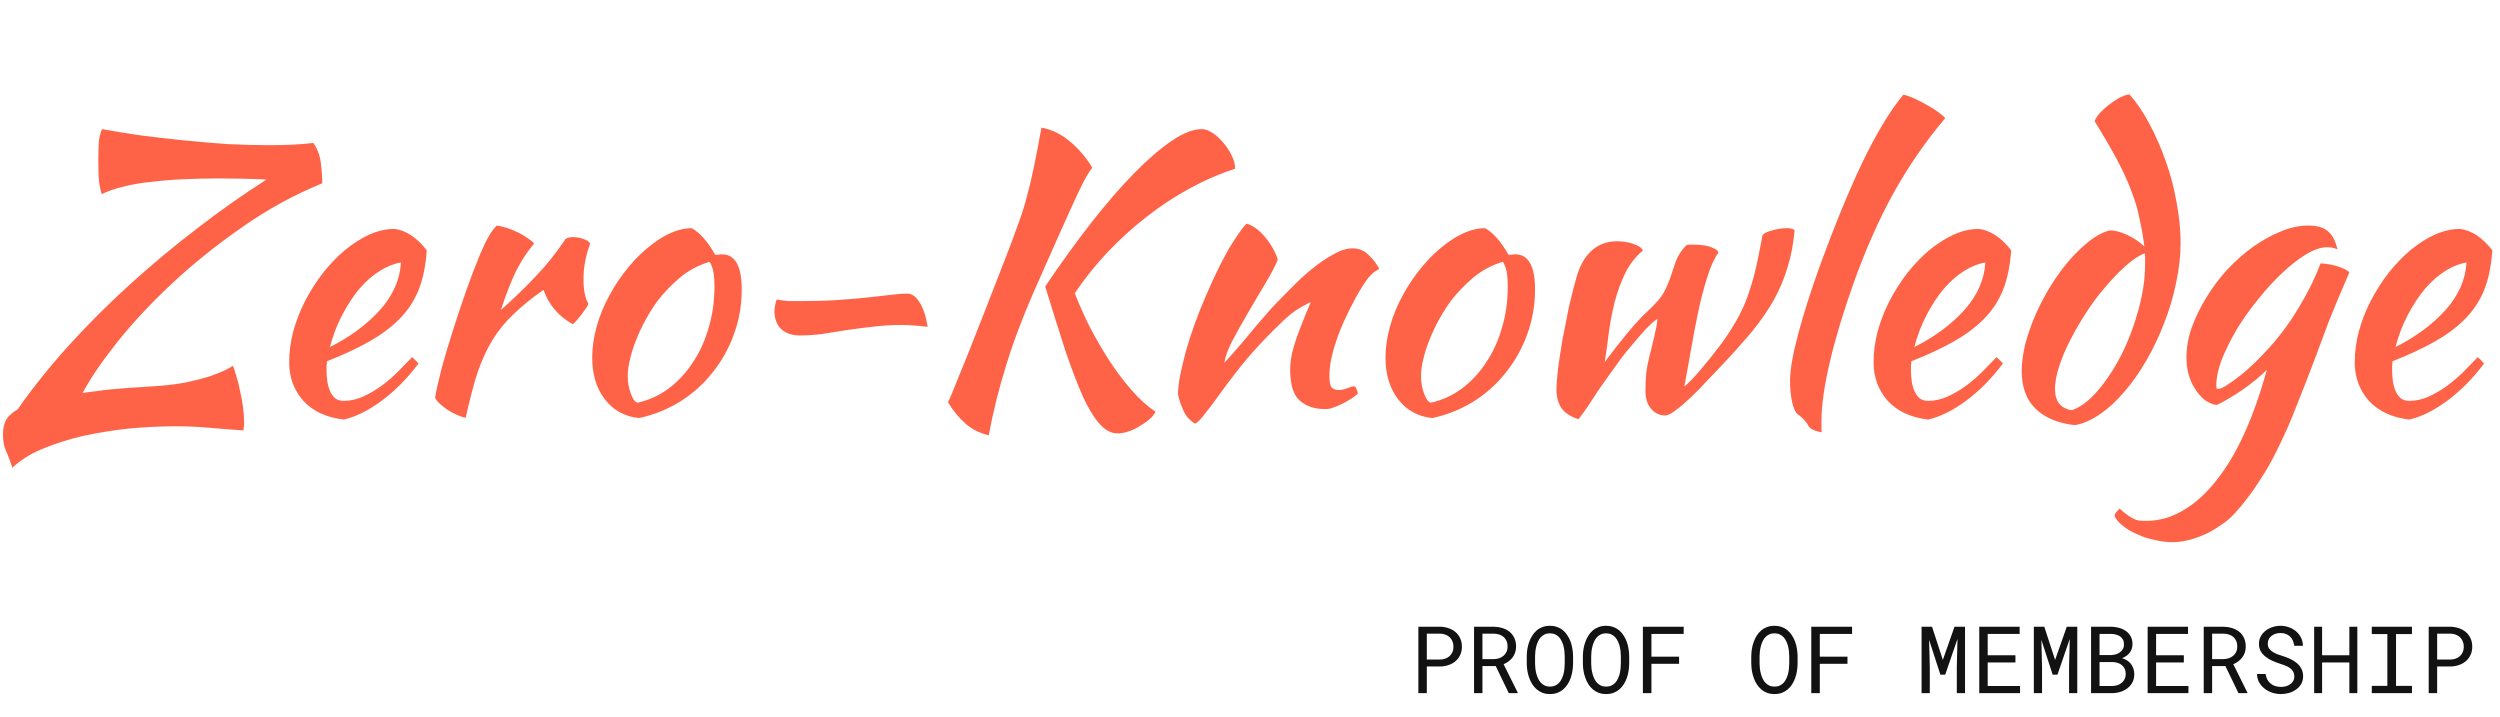 <svg width="321" height="92" viewBox="0 0 321 92" fill="none" xmlns="http://www.w3.org/2000/svg">
<path d="M13.056 24.928C12.928 24.48 12.816 23.968 12.72 23.392C12.656 22.784 12.624 21.904 12.624 20.752C12.624 20.016 12.64 19.28 12.672 18.544C12.704 17.776 12.848 17.12 13.104 16.576C14.672 16.864 16.336 17.136 18.096 17.392C19.888 17.616 21.712 17.824 23.568 18.016C25.424 18.208 27.28 18.368 29.136 18.496C30.992 18.592 32.784 18.64 34.512 18.64C36.88 18.64 38.784 18.544 40.224 18.352C40.736 19.056 41.056 19.888 41.184 20.848C41.312 21.808 41.376 22.704 41.376 23.536C37.696 25.04 34.208 26.96 30.912 29.296C27.616 31.6 24.624 34.016 21.936 36.544C19.248 39.072 16.928 41.568 14.976 44.032C13.024 46.496 11.568 48.64 10.608 50.464C11.184 50.368 11.776 50.288 12.384 50.224C12.992 50.128 13.648 50.048 14.352 49.984C15.056 49.92 15.84 49.856 16.704 49.792C17.568 49.728 18.56 49.664 19.68 49.6C21.248 49.504 22.624 49.344 23.808 49.12C24.992 48.864 26 48.608 26.832 48.352C27.664 48.064 28.32 47.808 28.8 47.584C29.312 47.328 29.68 47.12 29.904 46.96C30.032 47.248 30.176 47.68 30.336 48.256C30.528 48.832 30.688 49.472 30.816 50.176C30.976 50.848 31.104 51.536 31.2 52.24C31.296 52.976 31.344 53.648 31.344 54.256C31.344 54.576 31.328 54.784 31.296 54.88C31.296 55.008 31.28 55.136 31.248 55.264C29.808 55.168 28.352 55.056 26.88 54.928C25.44 54.8 24 54.736 22.56 54.736C20.64 54.736 18.64 54.832 16.56 55.024C14.512 55.248 12.528 55.568 10.608 55.984C8.72 56.432 6.976 56.992 5.376 57.664C3.808 58.336 2.544 59.136 1.584 60.064C1.328 59.232 1.056 58.512 0.768 57.904C0.512 57.328 0.384 56.624 0.384 55.792C0.384 54.96 0.544 54.288 0.864 53.776C1.216 53.296 1.68 52.896 2.256 52.576C4.176 49.824 6.352 47.104 8.784 44.416C11.248 41.696 13.872 39.072 16.656 36.544C19.44 34.016 22.32 31.616 25.296 29.344C28.272 27.04 31.248 24.944 34.224 23.056C32.304 22.96 30.272 22.912 28.128 22.912C26.624 22.912 25.136 22.944 23.664 23.008C22.192 23.072 20.8 23.184 19.488 23.344C18.176 23.472 16.96 23.68 15.84 23.968C14.752 24.224 13.824 24.544 13.056 24.928ZM54.793 32.128C54.665 34.112 54.313 35.824 53.737 37.264C53.161 38.672 52.329 39.92 51.241 41.008C50.185 42.064 48.889 43.024 47.353 43.888C45.817 44.752 44.025 45.584 41.977 46.384C41.977 46.576 41.961 46.784 41.929 47.008C41.929 47.2 41.929 47.408 41.929 47.632C41.929 48.048 41.961 48.48 42.025 48.928C42.089 49.376 42.201 49.792 42.361 50.176C42.521 50.56 42.745 50.88 43.033 51.136C43.321 51.36 43.689 51.472 44.137 51.472C45.001 51.472 45.849 51.28 46.681 50.896C47.513 50.512 48.297 50.048 49.033 49.504C49.801 48.928 50.505 48.32 51.145 47.68C51.817 47.008 52.409 46.4 52.921 45.856C53.241 46.144 53.513 46.416 53.737 46.672C52.297 48.592 50.713 50.192 48.985 51.472C47.289 52.72 45.673 53.52 44.137 53.872C41.929 53.616 40.201 52.816 38.953 51.472C37.737 50.096 37.129 48.448 37.129 46.528C37.129 45.216 37.305 43.888 37.657 42.544C38.041 41.168 38.553 39.856 39.193 38.608C39.865 37.328 40.633 36.128 41.497 35.008C42.393 33.888 43.337 32.912 44.329 32.08C45.353 31.248 46.393 30.592 47.449 30.112C48.537 29.632 49.609 29.392 50.665 29.392C52.137 29.584 53.513 30.496 54.793 32.128ZM51.481 33.712C50.617 33.84 49.721 34.192 48.793 34.768C47.865 35.344 46.985 36.112 46.153 37.072C45.353 38.032 44.617 39.152 43.945 40.432C43.273 41.712 42.745 43.088 42.361 44.56C44.921 43.28 47.049 41.712 48.745 39.856C50.441 37.968 51.353 35.92 51.481 33.712ZM55.863 51.04C56.023 50.112 56.295 48.896 56.679 47.392C57.095 45.856 57.575 44.24 58.119 42.544C58.663 40.816 59.239 39.088 59.847 37.36C60.455 35.632 61.047 34.08 61.623 32.704C62.039 31.712 62.407 30.944 62.727 30.4C63.047 29.824 63.399 29.344 63.783 28.96C64.231 29.024 64.695 29.136 65.175 29.296C65.655 29.456 66.119 29.648 66.567 29.872C67.015 30.096 67.415 30.336 67.767 30.592C68.119 30.816 68.391 31.04 68.583 31.264C67.719 32.288 66.951 33.456 66.279 34.768C65.639 36.08 64.983 37.76 64.311 39.808C66.039 38.272 67.559 36.8 68.871 35.392C70.215 33.984 71.463 32.416 72.615 30.688C72.807 30.528 73.143 30.448 73.623 30.448C74.071 30.448 74.503 30.528 74.919 30.688C75.335 30.816 75.623 31.008 75.783 31.264C75.207 32.8 74.919 34.32 74.919 35.824C74.919 37.232 75.127 38.288 75.543 38.992C75.511 39.184 75.287 39.552 74.871 40.096C74.487 40.64 74.055 41.152 73.575 41.632C72.711 41.184 71.943 40.576 71.271 39.808C70.599 39.008 70.103 38.144 69.783 37.216C68.279 38.272 66.999 39.312 65.943 40.336C64.887 41.328 63.975 42.448 63.207 43.696C62.471 44.912 61.831 46.32 61.287 47.92C60.775 49.52 60.279 51.424 59.799 53.632C59.511 53.6 59.159 53.488 58.743 53.296C58.359 53.136 57.959 52.928 57.543 52.672C57.159 52.416 56.807 52.144 56.487 51.856C56.167 51.568 55.959 51.296 55.863 51.04ZM82.039 53.68C80.215 53.488 78.759 52.688 77.671 51.28C76.583 49.872 76.039 48.08 76.039 45.904C76.039 44.624 76.231 43.296 76.615 41.92C76.999 40.544 77.543 39.216 78.247 37.936C78.951 36.624 79.783 35.392 80.743 34.24C81.703 33.088 82.743 32.096 83.863 31.264C85.623 29.952 87.271 29.296 88.807 29.296C89.831 29.84 90.839 30.976 91.831 32.704C91.991 32.704 92.135 32.704 92.263 32.704C92.391 32.672 92.535 32.656 92.695 32.656C94.391 32.656 95.239 34.16 95.239 37.168C95.239 39.184 94.903 41.104 94.231 42.928C93.591 44.72 92.679 46.352 91.495 47.824C90.343 49.296 88.951 50.544 87.319 51.568C85.719 52.56 83.959 53.264 82.039 53.68ZM84.487 38.56C83.943 39.296 83.431 40.096 82.951 40.96C82.471 41.824 82.055 42.704 81.703 43.6C81.351 44.464 81.079 45.312 80.887 46.144C80.695 46.944 80.599 47.664 80.599 48.304C80.599 49.072 80.727 49.808 80.983 50.512C81.239 51.216 81.527 51.616 81.847 51.712C83.287 51.392 84.599 50.8 85.783 49.936C86.999 49.04 88.039 47.936 88.903 46.624C89.799 45.312 90.487 43.824 90.967 42.16C91.479 40.496 91.735 38.72 91.735 36.832C91.735 36 91.687 35.344 91.591 34.864C91.495 34.384 91.335 33.968 91.111 33.616C89.703 34.032 88.439 34.704 87.319 35.632C86.231 36.56 85.287 37.536 84.487 38.56ZM102.698 43.072C101.706 43.072 100.906 42.8 100.298 42.256C99.722 41.68 99.434 40.896 99.434 39.904C99.434 39.744 99.466 39.504 99.53 39.184C99.594 38.864 99.658 38.624 99.722 38.464C100.266 38.56 100.778 38.624 101.258 38.656C101.738 38.656 102.362 38.656 103.13 38.656C104.762 38.656 106.282 38.608 107.69 38.512C109.13 38.416 110.426 38.304 111.578 38.176C112.73 38.048 113.722 37.936 114.554 37.84C115.386 37.744 116.026 37.696 116.474 37.696C117.082 37.696 117.61 38.064 118.058 38.8C118.538 39.536 118.89 40.592 119.114 41.968C118.314 41.872 117.658 41.808 117.146 41.776C116.634 41.744 116.186 41.728 115.802 41.728C114.426 41.728 113.146 41.808 111.962 41.968C110.778 42.096 109.658 42.24 108.602 42.4C107.546 42.56 106.538 42.72 105.578 42.88C104.618 43.008 103.658 43.072 102.698 43.072ZM134.204 36.784C136.188 33.84 138.14 31.136 140.06 28.672C142.012 26.176 143.868 24.032 145.628 22.24C147.388 20.448 149.004 19.056 150.476 18.064C151.948 17.072 153.228 16.576 154.316 16.576C154.732 16.576 155.18 16.736 155.66 17.056C156.172 17.376 156.636 17.792 157.052 18.304C157.5 18.816 157.868 19.376 158.156 19.984C158.444 20.56 158.588 21.12 158.588 21.664C156.604 22.304 154.652 23.152 152.732 24.208C150.844 25.232 149.02 26.432 147.26 27.808C145.532 29.152 143.868 30.656 142.268 32.32C140.7 33.984 139.276 35.76 137.996 37.648C138.508 38.96 139.132 40.368 139.868 41.872C140.636 43.344 141.468 44.784 142.364 46.192C143.26 47.568 144.22 48.848 145.244 50.032C146.268 51.216 147.308 52.16 148.364 52.864C148.204 53.216 147.932 53.552 147.548 53.872C147.164 54.192 146.748 54.48 146.3 54.736C145.852 55.024 145.372 55.248 144.86 55.408C144.38 55.568 143.932 55.648 143.516 55.648C142.684 55.648 141.916 55.248 141.212 54.448C140.508 53.68 139.788 52.512 139.052 50.944C138.348 49.344 137.596 47.376 136.796 45.04C136.028 42.672 135.164 39.92 134.204 36.784ZM126.956 55.888C125.74 55.6 124.732 55.088 123.932 54.352C123.132 53.648 122.396 52.752 121.724 51.664C122.012 51.056 122.348 50.256 122.732 49.264C123.148 48.272 123.644 47.056 124.22 45.616C124.796 44.144 125.484 42.4 126.284 40.384C127.084 38.336 128.012 35.952 129.068 33.232C129.74 31.504 130.284 30.048 130.7 28.864C131.148 27.68 131.516 26.528 131.804 25.408C132.124 24.256 132.428 22.992 132.716 21.616C133.004 20.24 133.34 18.496 133.724 16.384C135.068 16.64 136.284 17.232 137.372 18.16C138.492 19.088 139.452 20.208 140.252 21.52C139.9 21.968 139.484 22.656 139.004 23.584C138.556 24.48 138.044 25.568 137.468 26.848C136.892 28.128 136.252 29.552 135.548 31.12C134.844 32.688 134.108 34.352 133.34 36.112C131.612 39.952 130.252 43.472 129.26 46.672C128.268 49.84 127.5 52.912 126.956 55.888ZM160.088 28.72C160.92 28.976 161.704 29.552 162.44 30.448C163.176 31.312 163.72 32.272 164.072 33.328C163.72 34.192 163.176 35.232 162.44 36.448C161.704 37.664 160.968 38.912 160.232 40.192C159.496 41.44 158.824 42.64 158.216 43.792C157.64 44.912 157.304 45.84 157.208 46.576C157.72 46.032 158.28 45.408 158.888 44.704C159.528 43.968 160.136 43.248 160.712 42.544C161.32 41.808 161.88 41.152 162.392 40.576C162.904 39.968 163.304 39.52 163.592 39.232C164.2 38.592 164.92 37.856 165.752 37.024C166.584 36.16 167.448 35.36 168.344 34.624C169.272 33.856 170.2 33.216 171.128 32.704C172.056 32.16 172.904 31.888 173.672 31.888C174.504 31.888 175.192 32.176 175.736 32.752C176.312 33.296 176.76 33.872 177.08 34.48C177.08 34.544 176.952 34.64 176.696 34.768C176.472 34.864 176.136 35.168 175.688 35.68C175.24 36.256 174.728 37.056 174.152 38.08C173.608 39.072 173.064 40.16 172.52 41.344C172.008 42.496 171.576 43.68 171.224 44.896C170.872 46.112 170.696 47.216 170.696 48.208C170.696 49.008 170.792 49.52 170.984 49.744C171.208 49.968 171.512 50.08 171.896 50.08C172.248 50.08 172.616 50 173 49.84C173.384 49.68 173.688 49.6 173.912 49.6C174.04 49.664 174.136 49.808 174.2 50.032C174.296 50.224 174.344 50.4 174.344 50.56C174.088 50.784 173.784 51.008 173.432 51.232C173.08 51.456 172.712 51.664 172.328 51.856C171.944 52.048 171.56 52.208 171.176 52.336C170.824 52.464 170.504 52.528 170.216 52.528C169.288 52.528 168.52 52.384 167.912 52.096C167.336 51.84 166.872 51.488 166.52 51.04C166.2 50.592 165.976 50.064 165.848 49.456C165.72 48.816 165.656 48.144 165.656 47.44C165.656 47.056 165.688 46.624 165.752 46.144C165.816 45.664 165.944 45.104 166.136 44.464C166.328 43.792 166.6 43.008 166.952 42.112C167.304 41.184 167.752 40.08 168.296 38.8C168.232 38.8 167.8 39.024 167 39.472C166.2 39.92 165.336 40.608 164.408 41.536C162.904 42.976 161.544 44.4 160.328 45.808C159.144 47.216 157.928 48.784 156.68 50.512C155.976 51.504 155.352 52.336 154.808 53.008C154.296 53.712 153.848 54.176 153.464 54.4C152.792 54.016 152.296 53.472 151.976 52.768C151.656 52.096 151.416 51.392 151.256 50.656C151.256 50.048 151.336 49.28 151.496 48.352C151.688 47.424 151.928 46.4 152.216 45.28C152.536 44.128 152.92 42.928 153.368 41.68C153.816 40.432 154.312 39.184 154.856 37.936C156.072 35.12 157.176 32.912 158.168 31.312C159.192 29.712 159.832 28.848 160.088 28.72ZM183.898 53.68C182.074 53.488 180.618 52.688 179.53 51.28C178.442 49.872 177.898 48.08 177.898 45.904C177.898 44.624 178.09 43.296 178.474 41.92C178.858 40.544 179.402 39.216 180.106 37.936C180.81 36.624 181.642 35.392 182.602 34.24C183.562 33.088 184.602 32.096 185.722 31.264C187.482 29.952 189.13 29.296 190.666 29.296C191.69 29.84 192.698 30.976 193.69 32.704C193.85 32.704 193.994 32.704 194.122 32.704C194.25 32.672 194.394 32.656 194.554 32.656C196.25 32.656 197.098 34.16 197.098 37.168C197.098 39.184 196.762 41.104 196.09 42.928C195.45 44.72 194.538 46.352 193.354 47.824C192.202 49.296 190.81 50.544 189.178 51.568C187.578 52.56 185.818 53.264 183.898 53.68ZM186.346 38.56C185.802 39.296 185.29 40.096 184.81 40.96C184.33 41.824 183.914 42.704 183.562 43.6C183.21 44.464 182.938 45.312 182.746 46.144C182.554 46.944 182.458 47.664 182.458 48.304C182.458 49.072 182.586 49.808 182.842 50.512C183.098 51.216 183.386 51.616 183.706 51.712C185.146 51.392 186.458 50.8 187.642 49.936C188.858 49.04 189.898 47.936 190.762 46.624C191.658 45.312 192.346 43.824 192.826 42.16C193.338 40.496 193.594 38.72 193.594 36.832C193.594 36 193.546 35.344 193.45 34.864C193.354 34.384 193.194 33.968 192.97 33.616C191.562 34.032 190.298 34.704 189.178 35.632C188.09 36.56 187.146 37.536 186.346 38.56ZM199.854 50.032C199.854 49.392 199.918 48.496 200.046 47.344C200.206 46.192 200.398 44.944 200.622 43.6C200.878 42.256 201.15 40.88 201.438 39.472C201.758 38.064 202.078 36.8 202.398 35.68C202.814 34.176 203.454 33.024 204.318 32.224C205.214 31.392 206.318 30.976 207.63 30.976C208.334 30.976 209.022 31.088 209.694 31.312C210.398 31.536 210.814 31.824 210.942 32.176C210.014 32.944 209.262 33.904 208.686 35.056C208.142 36.176 207.694 37.392 207.342 38.704C207.022 39.984 206.766 41.312 206.574 42.688C206.414 44.032 206.238 45.296 206.046 46.48C207.102 45.072 208.094 43.808 209.022 42.688C209.982 41.536 210.83 40.624 211.566 39.952C212.558 39.024 213.23 38.256 213.582 37.648C213.934 37.008 214.238 36.32 214.494 35.584C214.686 35.008 214.91 34.336 215.166 33.568C215.454 32.8 215.918 32.096 216.558 31.456C216.686 31.424 216.958 31.408 217.374 31.408C217.694 31.408 218.03 31.424 218.382 31.456C218.766 31.488 219.118 31.552 219.438 31.648C219.758 31.744 220.03 31.856 220.254 31.984C220.478 32.112 220.606 32.272 220.638 32.464C220.126 33.136 219.646 34.192 219.198 35.632C218.75 37.04 218.35 38.592 217.998 40.288C217.646 41.984 217.326 43.68 217.038 45.376C216.75 47.04 216.494 48.448 216.27 49.6C216.398 49.536 216.686 49.28 217.134 48.832C217.582 48.384 218.078 47.824 218.622 47.152C219.198 46.48 219.79 45.744 220.398 44.944C221.038 44.144 221.598 43.36 222.078 42.592C222.686 41.664 223.182 40.8 223.566 40C223.982 39.168 224.334 38.288 224.622 37.36C224.942 36.432 225.23 35.408 225.486 34.288C225.742 33.136 226.014 31.776 226.302 30.208C226.494 29.952 226.91 29.744 227.55 29.584C228.222 29.392 228.83 29.296 229.374 29.296C229.854 29.296 230.206 29.376 230.43 29.536C230.27 31.328 229.966 32.928 229.518 34.336C229.102 35.744 228.526 37.12 227.79 38.464C227.054 39.776 226.142 41.104 225.054 42.448C223.966 43.76 222.686 45.2 221.214 46.768C220.606 47.408 219.934 48.112 219.198 48.88C218.494 49.648 217.79 50.368 217.086 51.04C216.414 51.68 215.774 52.224 215.166 52.672C214.59 53.12 214.142 53.344 213.822 53.344C213.086 53.344 212.478 53.056 211.998 52.48C211.518 51.904 211.278 51.168 211.278 50.272C211.278 49.344 211.31 48.544 211.374 47.872C211.47 47.168 211.614 46.432 211.806 45.664C211.998 44.96 212.142 44.368 212.238 43.888C212.366 43.408 212.462 42.992 212.526 42.64C212.622 42.288 212.686 41.984 212.718 41.728C212.75 41.472 212.782 41.216 212.814 40.96C212.558 41.088 212.222 41.36 211.806 41.776C211.39 42.16 210.958 42.624 210.51 43.168C210.062 43.68 209.614 44.208 209.166 44.752C208.718 45.296 208.35 45.76 208.062 46.144C207.454 46.976 206.926 47.712 206.478 48.352C206.03 48.992 205.598 49.6 205.182 50.176C204.798 50.752 204.414 51.344 204.03 51.952C203.646 52.528 203.198 53.152 202.686 53.824C201.662 53.504 200.926 53.024 200.478 52.384C200.062 51.744 199.854 50.96 199.854 50.032ZM229.842 48.928C229.842 47.52 230.178 45.552 230.85 43.024C231.522 40.464 232.466 37.488 233.682 34.096C235.666 28.688 237.522 24.192 239.25 20.608C241.01 16.992 242.722 14.176 244.386 12.16C244.77 12.224 245.234 12.384 245.778 12.64C246.354 12.896 246.914 13.184 247.458 13.504C248.002 13.792 248.482 14.096 248.898 14.416C249.346 14.736 249.634 14.992 249.762 15.184C247.266 18.128 245.074 21.296 243.186 24.688C241.298 28.08 239.57 31.968 238.002 36.352C236.658 40.128 235.634 43.536 234.93 46.576C234.226 49.584 233.874 52.096 233.874 54.112C233.874 54.656 233.874 54.992 233.874 55.12C233.874 55.248 233.89 55.376 233.922 55.504C233.474 55.44 233.09 55.328 232.77 55.168C232.45 55.008 232.242 54.816 232.146 54.592C232.082 54.432 231.906 54.192 231.618 53.872C231.33 53.584 231.074 53.36 230.85 53.2C230.562 53.008 230.322 52.512 230.13 51.712C229.938 50.88 229.842 49.952 229.842 48.928ZM258.231 32.128C258.103 34.112 257.751 35.824 257.175 37.264C256.599 38.672 255.767 39.92 254.679 41.008C253.623 42.064 252.327 43.024 250.791 43.888C249.255 44.752 247.463 45.584 245.415 46.384C245.415 46.576 245.399 46.784 245.367 47.008C245.367 47.2 245.367 47.408 245.367 47.632C245.367 48.048 245.399 48.48 245.463 48.928C245.527 49.376 245.639 49.792 245.799 50.176C245.959 50.56 246.183 50.88 246.471 51.136C246.759 51.36 247.127 51.472 247.575 51.472C248.439 51.472 249.287 51.28 250.119 50.896C250.951 50.512 251.735 50.048 252.471 49.504C253.239 48.928 253.943 48.32 254.583 47.68C255.255 47.008 255.847 46.4 256.359 45.856C256.679 46.144 256.951 46.416 257.175 46.672C255.735 48.592 254.151 50.192 252.423 51.472C250.727 52.72 249.111 53.52 247.575 53.872C245.367 53.616 243.639 52.816 242.391 51.472C241.175 50.096 240.567 48.448 240.567 46.528C240.567 45.216 240.743 43.888 241.095 42.544C241.479 41.168 241.991 39.856 242.631 38.608C243.303 37.328 244.071 36.128 244.935 35.008C245.831 33.888 246.775 32.912 247.767 32.08C248.791 31.248 249.831 30.592 250.887 30.112C251.975 29.632 253.047 29.392 254.103 29.392C255.575 29.584 256.951 30.496 258.231 32.128ZM254.919 33.712C254.055 33.84 253.159 34.192 252.231 34.768C251.303 35.344 250.423 36.112 249.591 37.072C248.791 38.032 248.055 39.152 247.383 40.432C246.711 41.712 246.183 43.088 245.799 44.56C248.359 43.28 250.487 41.712 252.183 39.856C253.879 37.968 254.791 35.92 254.919 33.712ZM270.917 29.584C271.557 29.584 272.293 29.776 273.125 30.16C273.957 30.544 274.693 31.04 275.333 31.648C275.173 30.368 274.965 29.168 274.709 28.048C274.485 26.896 274.133 25.712 273.653 24.496C273.205 23.28 272.597 21.952 271.829 20.512C271.061 19.072 270.101 17.424 268.949 15.568C269.045 15.28 269.253 14.944 269.573 14.56C269.925 14.176 270.309 13.824 270.725 13.504C271.173 13.152 271.621 12.848 272.069 12.592C272.549 12.336 272.997 12.176 273.413 12.112C274.309 13.104 275.157 14.352 275.957 15.856C276.757 17.328 277.461 18.928 278.069 20.656C278.677 22.352 279.141 24.112 279.461 25.936C279.813 27.76 279.989 29.504 279.989 31.168C279.989 32.832 279.797 34.544 279.413 36.304C279.061 38.064 278.549 39.792 277.877 41.488C277.237 43.152 276.485 44.736 275.621 46.24C274.757 47.744 273.813 49.088 272.789 50.272C271.797 51.456 270.757 52.416 269.669 53.152C268.581 53.92 267.493 54.4 266.405 54.592C264.197 54.336 262.501 53.616 261.317 52.432C260.165 51.28 259.589 49.68 259.589 47.632C259.589 46.544 259.749 45.36 260.069 44.08C260.421 42.8 260.869 41.536 261.413 40.288C261.989 39.008 262.645 37.776 263.381 36.592C264.149 35.376 264.949 34.288 265.781 33.328C266.645 32.368 267.509 31.552 268.373 30.88C269.237 30.208 270.085 29.776 270.917 29.584ZM266.021 52.672C267.141 52.288 268.261 51.44 269.381 50.128C270.501 48.816 271.509 47.28 272.405 45.52C273.301 43.728 274.021 41.824 274.565 39.808C275.141 37.76 275.429 35.792 275.429 33.904C275.429 33.36 275.429 33.024 275.429 32.896C275.429 32.768 275.413 32.64 275.381 32.512C274.613 32.832 273.797 33.376 272.933 34.144C272.069 34.912 271.205 35.808 270.341 36.832C269.477 37.824 268.661 38.912 267.893 40.096C267.125 41.28 266.437 42.464 265.829 43.648C265.221 44.832 264.741 45.968 264.389 47.056C264.037 48.144 263.861 49.104 263.861 49.936C263.861 51.536 264.581 52.448 266.021 52.672ZM271.522 66.304C271.522 66.112 271.586 65.936 271.714 65.776C271.842 65.616 271.986 65.456 272.146 65.296C272.53 65.648 272.866 65.92 273.154 66.112C273.41 66.304 273.666 66.464 273.922 66.592C274.146 66.72 274.386 66.8 274.642 66.832C274.898 66.864 275.202 66.88 275.554 66.88C277.219 66.88 278.803 66.432 280.307 65.536C281.811 64.672 283.219 63.408 284.531 61.744C285.875 60.08 287.091 58.048 288.179 55.648C289.267 53.248 290.227 50.528 291.059 47.488C290.675 47.872 290.195 48.304 289.619 48.784C289.075 49.232 288.499 49.664 287.891 50.08C287.283 50.496 286.675 50.88 286.067 51.232C285.491 51.584 284.995 51.84 284.579 52C284.035 51.904 283.523 51.68 283.043 51.328C282.595 50.944 282.195 50.48 281.843 49.936C281.491 49.392 281.219 48.784 281.027 48.112C280.835 47.408 280.739 46.672 280.739 45.904C280.739 44.656 280.963 43.376 281.411 42.064C281.891 40.752 282.515 39.472 283.283 38.224C284.051 36.944 284.947 35.744 285.971 34.624C287.027 33.504 288.131 32.528 289.283 31.696C290.467 30.864 291.651 30.208 292.835 29.728C294.051 29.216 295.235 28.96 296.387 28.96C297.507 28.96 298.339 29.2 298.883 29.68C299.459 30.128 299.875 30.912 300.131 32.032C299.779 31.84 299.331 31.744 298.787 31.744C298.019 31.744 297.123 32.048 296.099 32.656C295.107 33.264 294.083 34.064 293.027 35.056C292.003 36.016 290.979 37.136 289.955 38.416C288.931 39.664 288.019 40.944 287.219 42.256C286.451 43.568 285.811 44.848 285.299 46.096C284.819 47.344 284.579 48.464 284.579 49.456C284.579 49.68 284.595 49.824 284.627 49.888C284.659 49.92 284.707 49.936 284.771 49.936C285.059 49.936 285.443 49.776 285.923 49.456C286.435 49.136 286.995 48.736 287.603 48.256C288.243 47.744 288.899 47.168 289.571 46.528C290.243 45.856 290.883 45.184 291.491 44.512C292.867 42.976 294.115 41.264 295.235 39.376C296.387 37.456 297.299 35.6 297.971 33.808C298.835 33.872 299.603 34.016 300.275 34.24C300.947 34.464 301.411 34.704 301.667 34.96C300.579 37.456 299.699 39.552 299.027 41.248C298.387 42.944 297.827 44.448 297.347 45.76C296.483 48.064 295.667 50.16 294.899 52.048C294.163 53.968 293.395 55.728 292.595 57.328C291.827 58.96 290.979 60.464 290.051 61.84C289.155 63.248 288.131 64.592 286.979 65.872C286.435 66.48 285.811 67.008 285.107 67.456C284.435 67.936 283.731 68.336 282.995 68.656C282.291 68.976 281.587 69.216 280.883 69.376C280.211 69.536 279.587 69.616 279.011 69.616C278.243 69.616 277.459 69.52 276.659 69.328C275.858 69.168 275.122 68.928 274.45 68.608C273.746 68.32 273.138 67.968 272.626 67.552C272.114 67.168 271.746 66.752 271.522 66.304ZM320.012 32.128C319.884 34.112 319.532 35.824 318.956 37.264C318.38 38.672 317.548 39.92 316.46 41.008C315.404 42.064 314.108 43.024 312.572 43.888C311.036 44.752 309.244 45.584 307.196 46.384C307.196 46.576 307.18 46.784 307.148 47.008C307.148 47.2 307.148 47.408 307.148 47.632C307.148 48.048 307.18 48.48 307.244 48.928C307.308 49.376 307.42 49.792 307.58 50.176C307.74 50.56 307.964 50.88 308.252 51.136C308.54 51.36 308.908 51.472 309.356 51.472C310.22 51.472 311.068 51.28 311.9 50.896C312.732 50.512 313.516 50.048 314.252 49.504C315.02 48.928 315.724 48.32 316.364 47.68C317.036 47.008 317.628 46.4 318.14 45.856C318.46 46.144 318.732 46.416 318.956 46.672C317.516 48.592 315.932 50.192 314.204 51.472C312.508 52.72 310.892 53.52 309.356 53.872C307.148 53.616 305.42 52.816 304.172 51.472C302.956 50.096 302.348 48.448 302.348 46.528C302.348 45.216 302.524 43.888 302.876 42.544C303.26 41.168 303.772 39.856 304.412 38.608C305.084 37.328 305.852 36.128 306.716 35.008C307.612 33.888 308.556 32.912 309.548 32.08C310.572 31.248 311.612 30.592 312.668 30.112C313.756 29.632 314.828 29.392 315.884 29.392C317.356 29.584 318.732 30.496 320.012 32.128ZM316.7 33.712C315.836 33.84 314.94 34.192 314.012 34.768C313.084 35.344 312.204 36.112 311.372 37.072C310.572 38.032 309.836 39.152 309.164 40.432C308.492 41.712 307.964 43.088 307.58 44.56C310.14 43.28 312.268 41.712 313.964 39.856C315.66 37.968 316.572 35.92 316.7 33.712Z" fill="#FF6347"/>
<path d="M183.203 85.578H184.885C185.268 85.574 185.629 85.516 185.969 85.402C186.312 85.289 186.613 85.125 186.871 84.91C187.129 84.695 187.332 84.432 187.48 84.119C187.633 83.803 187.709 83.439 187.709 83.029C187.709 82.619 187.633 82.256 187.48 81.939C187.332 81.623 187.129 81.357 186.871 81.143C186.613 80.928 186.312 80.764 185.969 80.65C185.629 80.537 185.268 80.477 184.885 80.469H182.119V89H183.203V85.578ZM183.203 84.688V81.359H184.885C185.135 81.363 185.365 81.404 185.576 81.482C185.791 81.561 185.977 81.672 186.133 81.816C186.285 81.961 186.404 82.137 186.49 82.344C186.58 82.551 186.625 82.783 186.625 83.041C186.625 83.299 186.58 83.529 186.49 83.732C186.404 83.932 186.283 84.102 186.127 84.242C185.971 84.383 185.787 84.492 185.576 84.57C185.365 84.644 185.135 84.684 184.885 84.688H183.203ZM192.051 85.519L193.727 89H194.869L194.875 88.93L193.064 85.285C193.299 85.184 193.514 85.061 193.709 84.916C193.904 84.772 194.072 84.606 194.213 84.418C194.354 84.231 194.463 84.022 194.541 83.791C194.623 83.561 194.664 83.307 194.664 83.029C194.664 82.6 194.588 82.227 194.436 81.91C194.287 81.59 194.082 81.324 193.82 81.113C193.555 80.902 193.246 80.744 192.895 80.639C192.543 80.533 192.168 80.477 191.77 80.469H189.268V89H190.346V85.519H192.051ZM190.346 84.629V81.359H191.77C192.031 81.363 192.271 81.4 192.49 81.471C192.713 81.541 192.904 81.644 193.064 81.781C193.225 81.922 193.35 82.096 193.439 82.303C193.529 82.506 193.574 82.744 193.574 83.018C193.574 83.275 193.527 83.504 193.434 83.703C193.34 83.898 193.213 84.064 193.053 84.201C192.889 84.338 192.699 84.443 192.484 84.518C192.27 84.588 192.041 84.625 191.799 84.629H190.346ZM201.982 85.227V84.254C201.979 83.949 201.951 83.641 201.9 83.328C201.854 83.016 201.779 82.715 201.678 82.426C201.572 82.137 201.439 81.867 201.279 81.617C201.123 81.363 200.936 81.143 200.717 80.955C200.498 80.768 200.246 80.621 199.961 80.516C199.676 80.406 199.357 80.352 199.006 80.352C198.654 80.352 198.336 80.406 198.051 80.516C197.77 80.621 197.52 80.768 197.301 80.955C197.082 81.147 196.893 81.369 196.732 81.623C196.576 81.873 196.447 82.143 196.346 82.432C196.24 82.721 196.162 83.022 196.111 83.334C196.064 83.643 196.039 83.949 196.035 84.254V85.227C196.039 85.531 196.066 85.838 196.117 86.147C196.168 86.455 196.246 86.754 196.352 87.043C196.453 87.332 196.584 87.603 196.744 87.857C196.904 88.107 197.094 88.326 197.312 88.514C197.531 88.701 197.781 88.85 198.062 88.959C198.348 89.064 198.666 89.117 199.018 89.117C199.369 89.117 199.686 89.064 199.967 88.959C200.252 88.85 200.504 88.701 200.723 88.514C200.941 88.326 201.129 88.107 201.285 87.857C201.445 87.607 201.576 87.338 201.678 87.049C201.779 86.76 201.854 86.461 201.9 86.152C201.951 85.84 201.979 85.531 201.982 85.227ZM200.91 84.242V85.227C200.906 85.43 200.893 85.643 200.869 85.865C200.85 86.088 200.812 86.307 200.758 86.522C200.699 86.74 200.623 86.949 200.529 87.148C200.439 87.344 200.326 87.516 200.189 87.664C200.049 87.816 199.881 87.938 199.686 88.027C199.494 88.117 199.271 88.162 199.018 88.162C198.764 88.162 198.541 88.117 198.35 88.027C198.158 87.938 197.992 87.816 197.852 87.664C197.711 87.516 197.594 87.342 197.5 87.143C197.406 86.943 197.33 86.734 197.271 86.516C197.213 86.301 197.17 86.082 197.143 85.859C197.119 85.637 197.105 85.426 197.102 85.227V84.242C197.105 84.043 197.119 83.834 197.143 83.615C197.17 83.393 197.213 83.172 197.271 82.953C197.326 82.738 197.4 82.533 197.494 82.338C197.588 82.139 197.705 81.963 197.846 81.811C197.986 81.662 198.152 81.543 198.344 81.453C198.535 81.363 198.756 81.318 199.006 81.318C199.26 81.318 199.482 81.363 199.674 81.453C199.865 81.539 200.031 81.656 200.172 81.805C200.312 81.957 200.43 82.133 200.523 82.332C200.617 82.527 200.693 82.732 200.752 82.947C200.807 83.166 200.846 83.387 200.869 83.609C200.893 83.828 200.906 84.039 200.91 84.242ZM209.189 85.227V84.254C209.186 83.949 209.158 83.641 209.107 83.328C209.061 83.016 208.986 82.715 208.885 82.426C208.779 82.137 208.646 81.867 208.486 81.617C208.33 81.363 208.143 81.143 207.924 80.955C207.705 80.768 207.453 80.621 207.168 80.516C206.883 80.406 206.564 80.352 206.213 80.352C205.861 80.352 205.543 80.406 205.258 80.516C204.977 80.621 204.727 80.768 204.508 80.955C204.289 81.147 204.1 81.369 203.939 81.623C203.783 81.873 203.654 82.143 203.553 82.432C203.447 82.721 203.369 83.022 203.318 83.334C203.271 83.643 203.246 83.949 203.242 84.254V85.227C203.246 85.531 203.273 85.838 203.324 86.147C203.375 86.455 203.453 86.754 203.559 87.043C203.66 87.332 203.791 87.603 203.951 87.857C204.111 88.107 204.301 88.326 204.52 88.514C204.738 88.701 204.988 88.85 205.27 88.959C205.555 89.064 205.873 89.117 206.225 89.117C206.576 89.117 206.893 89.064 207.174 88.959C207.459 88.85 207.711 88.701 207.93 88.514C208.148 88.326 208.336 88.107 208.492 87.857C208.652 87.607 208.783 87.338 208.885 87.049C208.986 86.76 209.061 86.461 209.107 86.152C209.158 85.84 209.186 85.531 209.189 85.227ZM208.117 84.242V85.227C208.113 85.43 208.1 85.643 208.076 85.865C208.057 86.088 208.02 86.307 207.965 86.522C207.906 86.74 207.83 86.949 207.736 87.148C207.646 87.344 207.533 87.516 207.396 87.664C207.256 87.816 207.088 87.938 206.893 88.027C206.701 88.117 206.479 88.162 206.225 88.162C205.971 88.162 205.748 88.117 205.557 88.027C205.365 87.938 205.199 87.816 205.059 87.664C204.918 87.516 204.801 87.342 204.707 87.143C204.613 86.943 204.537 86.734 204.479 86.516C204.42 86.301 204.377 86.082 204.35 85.859C204.326 85.637 204.312 85.426 204.309 85.227V84.242C204.312 84.043 204.326 83.834 204.35 83.615C204.377 83.393 204.42 83.172 204.479 82.953C204.533 82.738 204.607 82.533 204.701 82.338C204.795 82.139 204.912 81.963 205.053 81.811C205.193 81.662 205.359 81.543 205.551 81.453C205.742 81.363 205.963 81.318 206.213 81.318C206.467 81.318 206.689 81.363 206.881 81.453C207.072 81.539 207.238 81.656 207.379 81.805C207.52 81.957 207.637 82.133 207.73 82.332C207.824 82.527 207.9 82.732 207.959 82.947C208.014 83.166 208.053 83.387 208.076 83.609C208.1 83.828 208.113 84.039 208.117 84.242ZM215.594 85.232V84.312H212.043V81.394H216.186V80.469H210.947V89H212.043V85.232H215.594ZM230.811 85.227V84.254C230.807 83.949 230.779 83.641 230.729 83.328C230.682 83.016 230.607 82.715 230.506 82.426C230.4 82.137 230.268 81.867 230.107 81.617C229.951 81.363 229.764 81.143 229.545 80.955C229.326 80.768 229.074 80.621 228.789 80.516C228.504 80.406 228.186 80.352 227.834 80.352C227.482 80.352 227.164 80.406 226.879 80.516C226.598 80.621 226.348 80.768 226.129 80.955C225.91 81.147 225.721 81.369 225.561 81.623C225.404 81.873 225.275 82.143 225.174 82.432C225.068 82.721 224.99 83.022 224.939 83.334C224.893 83.643 224.867 83.949 224.863 84.254V85.227C224.867 85.531 224.895 85.838 224.945 86.147C224.996 86.455 225.074 86.754 225.18 87.043C225.281 87.332 225.412 87.603 225.572 87.857C225.732 88.107 225.922 88.326 226.141 88.514C226.359 88.701 226.609 88.85 226.891 88.959C227.176 89.064 227.494 89.117 227.846 89.117C228.197 89.117 228.514 89.064 228.795 88.959C229.08 88.85 229.332 88.701 229.551 88.514C229.77 88.326 229.957 88.107 230.113 87.857C230.273 87.607 230.404 87.338 230.506 87.049C230.607 86.76 230.682 86.461 230.729 86.152C230.779 85.84 230.807 85.531 230.811 85.227ZM229.738 84.242V85.227C229.734 85.43 229.721 85.643 229.697 85.865C229.678 86.088 229.641 86.307 229.586 86.522C229.527 86.74 229.451 86.949 229.357 87.148C229.268 87.344 229.154 87.516 229.018 87.664C228.877 87.816 228.709 87.938 228.514 88.027C228.322 88.117 228.1 88.162 227.846 88.162C227.592 88.162 227.369 88.117 227.178 88.027C226.986 87.938 226.82 87.816 226.68 87.664C226.539 87.516 226.422 87.342 226.328 87.143C226.234 86.943 226.158 86.734 226.1 86.516C226.041 86.301 225.998 86.082 225.971 85.859C225.947 85.637 225.934 85.426 225.93 85.227V84.242C225.934 84.043 225.947 83.834 225.971 83.615C225.998 83.393 226.041 83.172 226.1 82.953C226.154 82.738 226.229 82.533 226.322 82.338C226.416 82.139 226.533 81.963 226.674 81.811C226.814 81.662 226.98 81.543 227.172 81.453C227.363 81.363 227.584 81.318 227.834 81.318C228.088 81.318 228.311 81.363 228.502 81.453C228.693 81.539 228.859 81.656 229 81.805C229.141 81.957 229.258 82.133 229.352 82.332C229.445 82.527 229.521 82.732 229.58 82.947C229.635 83.166 229.674 83.387 229.697 83.609C229.721 83.828 229.734 84.039 229.738 84.242ZM237.215 85.232V84.312H233.664V81.394H237.807V80.469H232.568V89H233.664V85.232H237.215ZM248.072 80.469H246.73V89H247.785V85.596L247.697 82.156L249.145 86.627H249.766L251.342 82.033L251.254 85.596V89H252.309V80.469H250.961L249.461 84.734L248.072 80.469ZM258.783 85.057V84.137H255.221V81.394H259.322V80.469H254.137V89H259.375V88.08H255.221V85.057H258.783ZM262.486 80.469H261.145V89H262.199V85.596L262.111 82.156L263.559 86.627H264.18L265.756 82.033L265.668 85.596V89H266.723V80.469H265.375L263.875 84.734L262.486 80.469ZM268.492 89H271.223C271.586 88.996 271.938 88.939 272.277 88.83C272.621 88.721 272.924 88.562 273.186 88.356C273.447 88.152 273.656 87.898 273.812 87.594C273.969 87.289 274.045 86.938 274.041 86.539C274.041 86.285 274.002 86.049 273.924 85.83C273.85 85.611 273.744 85.414 273.607 85.238C273.479 85.078 273.314 84.932 273.115 84.799C272.916 84.666 272.709 84.574 272.494 84.523V84.506C272.701 84.416 272.877 84.32 273.021 84.219C273.17 84.117 273.305 83.992 273.426 83.844C273.543 83.699 273.635 83.535 273.701 83.352C273.771 83.168 273.809 82.965 273.812 82.742C273.816 82.344 273.74 82.002 273.584 81.717C273.428 81.432 273.219 81.197 272.957 81.014C272.695 80.83 272.396 80.695 272.061 80.609C271.725 80.519 271.381 80.473 271.029 80.469H268.492V89ZM269.582 85.01H271.311C271.541 85.018 271.756 85.057 271.955 85.127C272.154 85.197 272.328 85.297 272.477 85.426C272.625 85.559 272.74 85.719 272.822 85.906C272.908 86.094 272.949 86.309 272.945 86.551C272.945 86.789 272.898 87.002 272.805 87.189C272.715 87.377 272.592 87.535 272.436 87.664C272.279 87.793 272.1 87.894 271.896 87.969C271.693 88.039 271.479 88.076 271.252 88.08H269.582V85.01ZM269.582 84.107V81.394H271.064C271.275 81.398 271.48 81.426 271.68 81.477C271.883 81.527 272.062 81.606 272.219 81.711C272.371 81.82 272.492 81.959 272.582 82.127C272.676 82.295 272.723 82.498 272.723 82.736C272.723 82.959 272.676 83.154 272.582 83.322C272.488 83.49 272.365 83.631 272.213 83.744C272.061 83.861 271.887 83.951 271.691 84.014C271.496 84.072 271.297 84.103 271.094 84.107H269.582ZM280.404 85.057V84.137H276.842V81.394H280.943V80.469H275.758V89H280.996V88.08H276.842V85.057H280.404ZM285.742 85.519L287.418 89H288.561L288.566 88.93L286.756 85.285C286.99 85.184 287.205 85.061 287.4 84.916C287.596 84.772 287.764 84.606 287.904 84.418C288.045 84.231 288.154 84.022 288.232 83.791C288.314 83.561 288.355 83.307 288.355 83.029C288.355 82.6 288.279 82.227 288.127 81.91C287.979 81.59 287.773 81.324 287.512 81.113C287.246 80.902 286.938 80.744 286.586 80.639C286.234 80.533 285.859 80.477 285.461 80.469H282.959V89H284.037V85.519H285.742ZM284.037 84.629V81.359H285.461C285.723 81.363 285.963 81.4 286.182 81.471C286.404 81.541 286.596 81.644 286.756 81.781C286.916 81.922 287.041 82.096 287.131 82.303C287.221 82.506 287.266 82.744 287.266 83.018C287.266 83.275 287.219 83.504 287.125 83.703C287.031 83.898 286.904 84.064 286.744 84.201C286.58 84.338 286.391 84.443 286.176 84.518C285.961 84.588 285.732 84.625 285.49 84.629H284.037ZM294.59 86.844C294.59 87.078 294.539 87.281 294.438 87.453C294.336 87.621 294.205 87.76 294.045 87.869C293.885 87.982 293.701 88.066 293.494 88.121C293.291 88.172 293.084 88.197 292.873 88.197C292.607 88.197 292.361 88.162 292.135 88.092C291.912 88.018 291.715 87.908 291.543 87.764C291.371 87.623 291.23 87.451 291.121 87.248C291.012 87.041 290.939 86.805 290.904 86.539H289.797C289.809 86.906 289.889 87.24 290.037 87.541C290.189 87.838 290.395 88.098 290.652 88.32C290.941 88.578 291.281 88.775 291.672 88.912C292.066 89.049 292.467 89.117 292.873 89.117C293.213 89.117 293.553 89.07 293.893 88.977C294.232 88.879 294.537 88.734 294.807 88.543C295.076 88.356 295.295 88.119 295.463 87.834C295.635 87.549 295.721 87.215 295.721 86.832C295.721 86.453 295.641 86.119 295.48 85.83C295.324 85.541 295.117 85.297 294.859 85.098C294.598 84.883 294.309 84.707 293.992 84.57C293.676 84.43 293.359 84.311 293.043 84.213C292.852 84.154 292.646 84.086 292.428 84.008C292.213 83.93 292.014 83.832 291.83 83.715C291.643 83.598 291.488 83.455 291.367 83.287C291.246 83.115 291.184 82.906 291.18 82.66C291.18 82.434 291.225 82.234 291.314 82.062C291.408 81.891 291.533 81.746 291.689 81.629C291.842 81.512 292.016 81.424 292.211 81.365C292.41 81.307 292.613 81.277 292.82 81.277C293.078 81.277 293.309 81.318 293.512 81.4C293.719 81.478 293.896 81.59 294.045 81.734C294.193 81.879 294.312 82.053 294.402 82.256C294.492 82.455 294.553 82.678 294.584 82.924H295.697C295.689 82.533 295.605 82.18 295.445 81.863C295.285 81.547 295.072 81.277 294.807 81.055C294.541 80.832 294.236 80.66 293.893 80.539C293.549 80.414 293.191 80.352 292.82 80.352C292.484 80.352 292.15 80.404 291.818 80.51C291.486 80.611 291.189 80.762 290.928 80.961C290.666 81.16 290.453 81.404 290.289 81.693C290.129 81.982 290.049 82.311 290.049 82.678C290.049 83.045 290.129 83.365 290.289 83.639C290.453 83.908 290.664 84.143 290.922 84.342C291.176 84.537 291.457 84.705 291.766 84.846C292.078 84.982 292.385 85.1 292.686 85.197C292.893 85.264 293.107 85.338 293.33 85.42C293.557 85.502 293.764 85.603 293.951 85.725C294.139 85.85 294.291 86.002 294.408 86.182C294.529 86.361 294.59 86.582 294.59 86.844ZM302.682 89V80.469H301.656V84.137H298.158V80.469H297.139V89H298.158V85.057H301.656V89H302.682ZM304.539 80.469V81.412H306.537V88.062H304.539V89H309.695V88.062H307.65V81.412H309.695V80.469H304.539ZM312.93 85.578H314.611C314.994 85.574 315.355 85.516 315.695 85.402C316.039 85.289 316.34 85.125 316.598 84.91C316.855 84.695 317.059 84.432 317.207 84.119C317.359 83.803 317.436 83.439 317.436 83.029C317.436 82.619 317.359 82.256 317.207 81.939C317.059 81.623 316.855 81.357 316.598 81.143C316.34 80.928 316.039 80.764 315.695 80.65C315.355 80.537 314.994 80.477 314.611 80.469H311.846V89H312.93V85.578ZM312.93 84.688V81.359H314.611C314.861 81.363 315.092 81.404 315.303 81.482C315.518 81.561 315.703 81.672 315.859 81.816C316.012 81.961 316.131 82.137 316.217 82.344C316.307 82.551 316.352 82.783 316.352 83.041C316.352 83.299 316.307 83.529 316.217 83.732C316.131 83.932 316.01 84.102 315.854 84.242C315.697 84.383 315.514 84.492 315.303 84.57C315.092 84.644 314.861 84.684 314.611 84.688H312.93Z" fill="#121212"/>
</svg>
